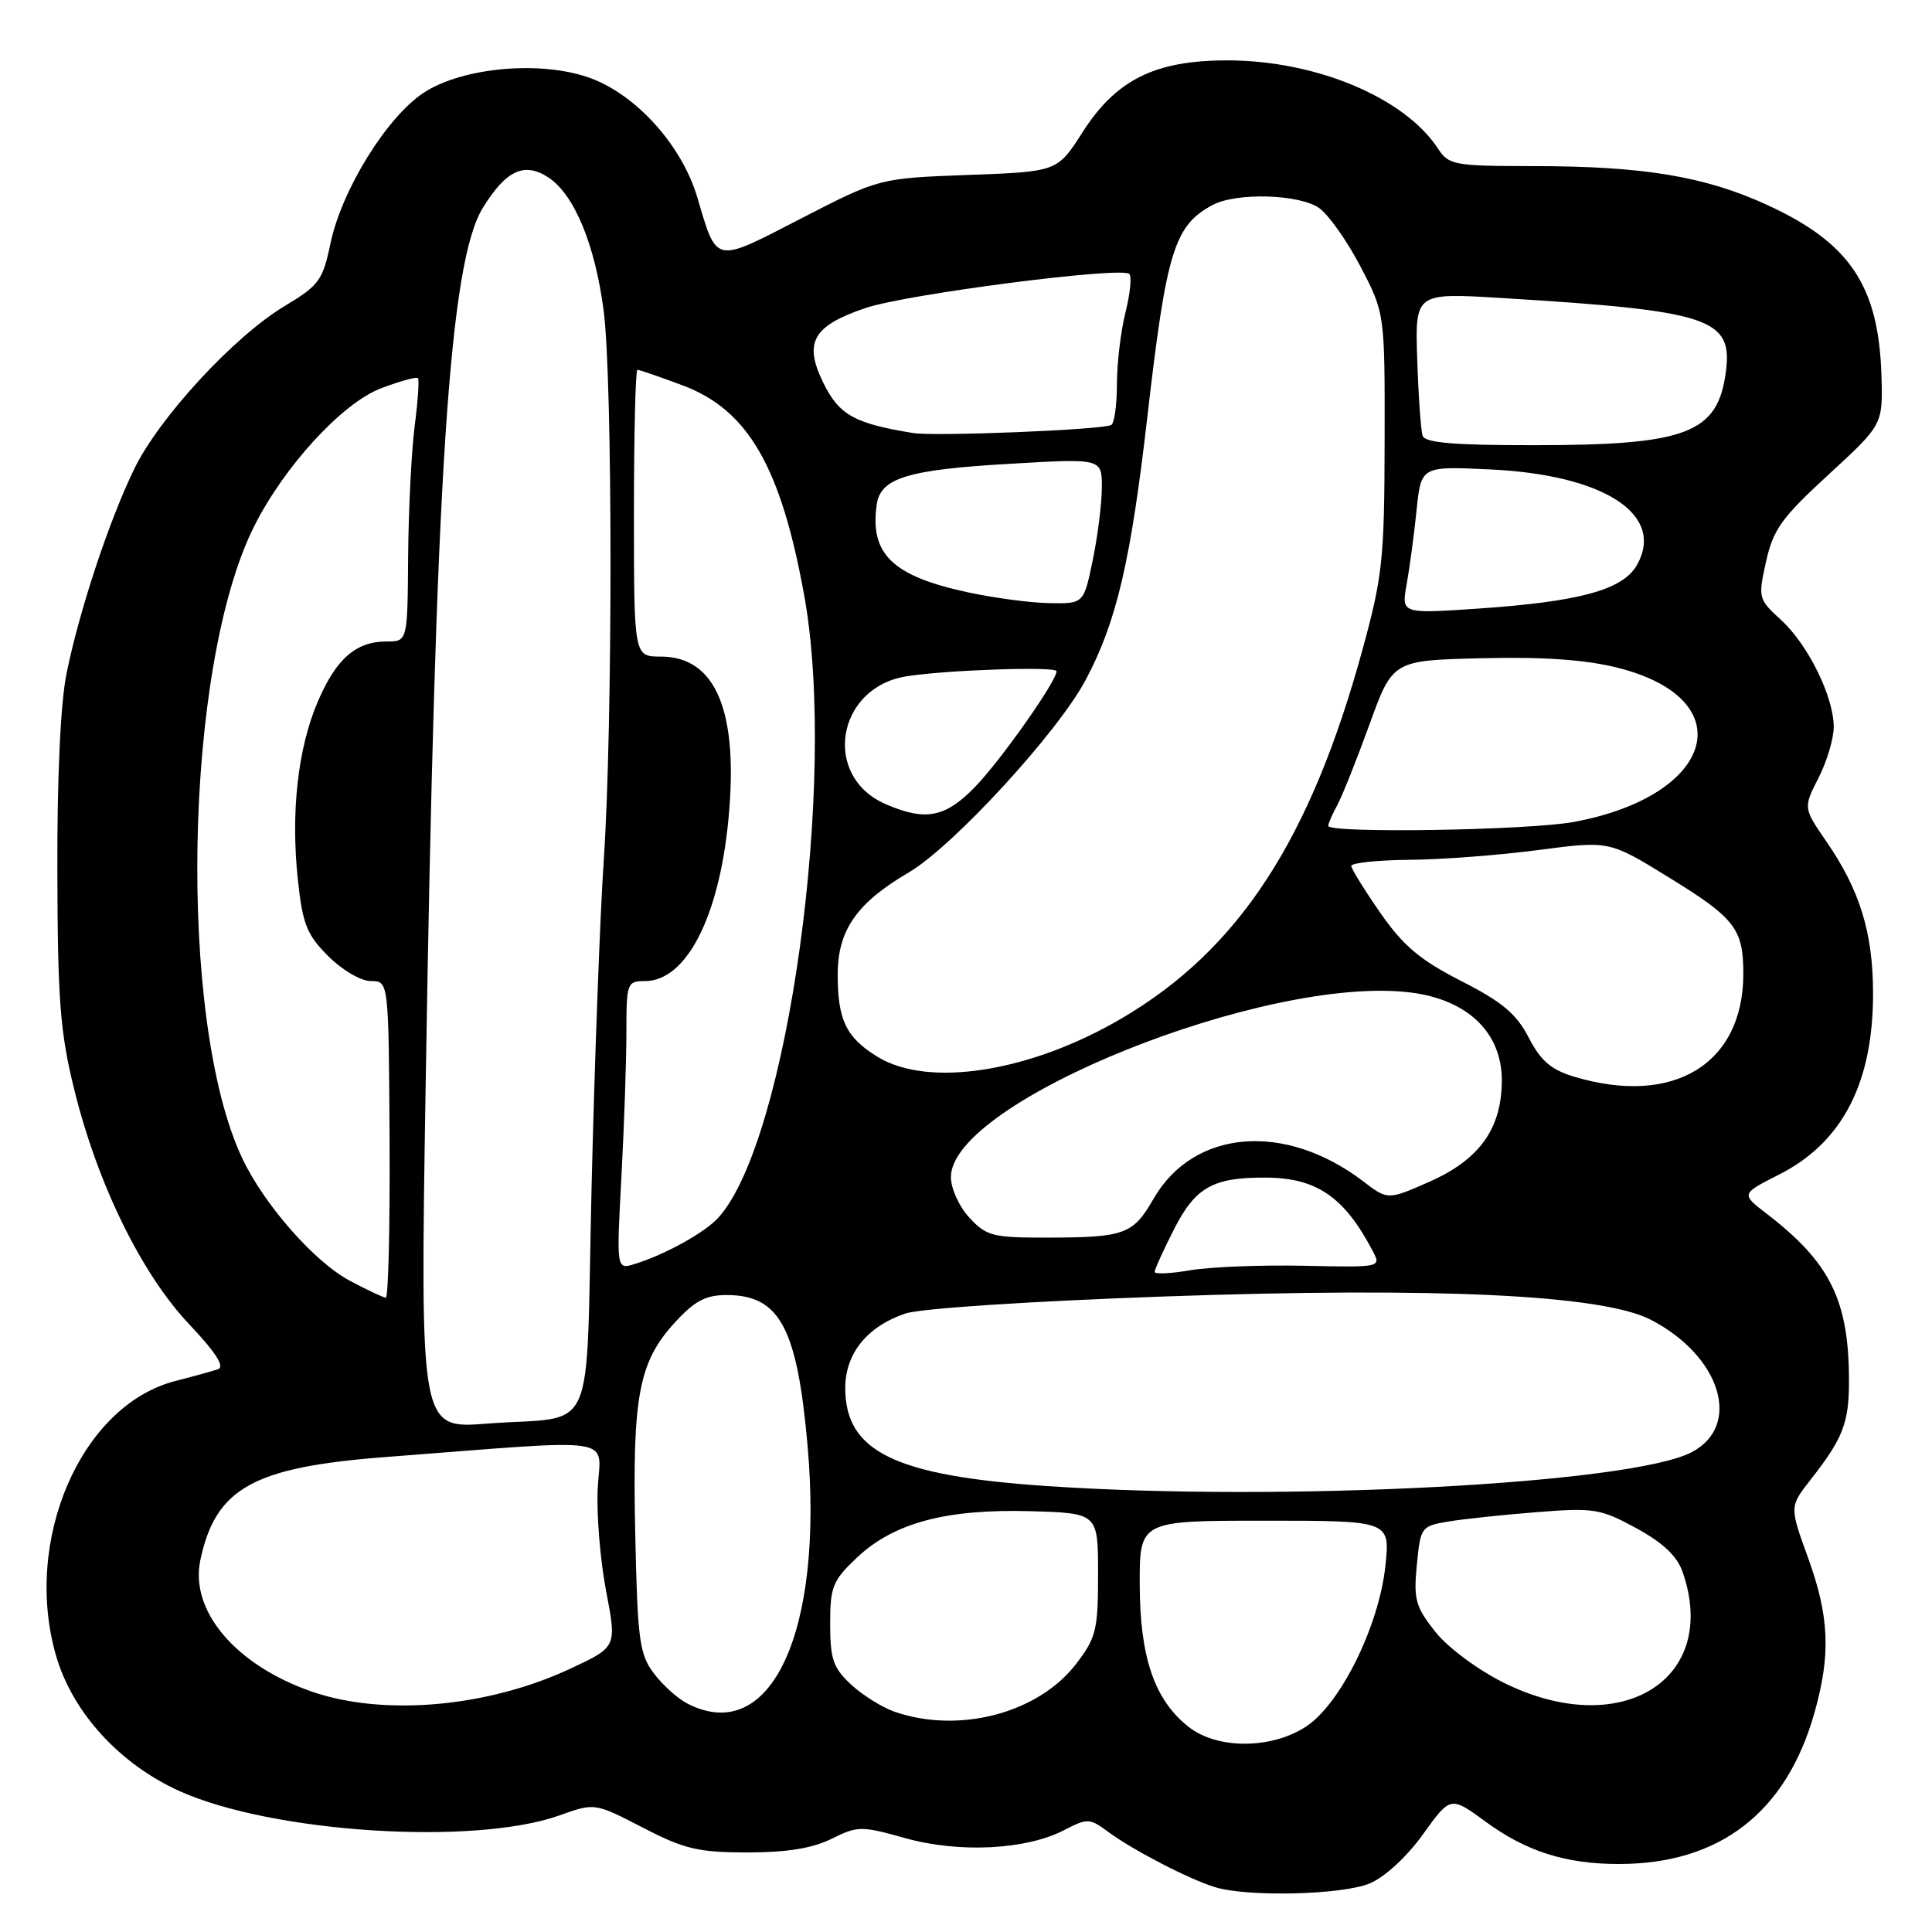 <?xml version="1.0" encoding="UTF-8" standalone="no"?>
<!DOCTYPE svg PUBLIC "-//W3C//DTD SVG 1.1//EN" "http://www.w3.org/Graphics/SVG/1.1/DTD/svg11.dtd" >
<svg xmlns="http://www.w3.org/2000/svg" xmlns:xlink="http://www.w3.org/1999/xlink" version="1.1" viewBox="0 0 256 256">
 <g >
 <path fill="currentColor"
d=" M 181.48 249.57 C 183.49 248.73 186.40 246.05 188.55 243.06 C 192.20 237.98 192.20 237.98 196.85 241.38 C 202.24 245.33 207.47 246.99 214.50 246.99 C 227.88 246.99 236.70 240.17 240.43 226.93 C 242.61 219.21 242.40 214.19 239.56 206.37 C 237.12 199.64 237.12 199.64 239.91 196.07 C 244.21 190.59 245.00 188.55 245.00 183.01 C 245.00 172.33 242.54 167.32 234.09 160.82 C 230.68 158.20 230.68 158.20 235.75 155.63 C 244.15 151.37 248.23 143.45 248.19 131.50 C 248.16 123.53 246.43 117.94 242.01 111.51 C 238.94 107.05 238.94 107.05 240.97 103.06 C 242.09 100.87 242.99 97.82 242.98 96.29 C 242.95 92.26 239.56 85.40 236.00 82.15 C 232.99 79.40 232.94 79.22 234.01 74.42 C 234.95 70.17 236.07 68.60 242.30 62.88 C 249.50 56.26 249.50 56.26 249.30 49.71 C 248.93 37.87 245.11 32.18 234.17 27.16 C 225.92 23.37 217.78 22.02 203.27 22.01 C 192.62 22.00 191.97 21.88 190.52 19.66 C 186.10 12.92 174.34 8.00 162.63 8.00 C 153.05 8.00 147.90 10.55 143.45 17.51 C 140.10 22.75 140.10 22.75 128.30 23.18 C 116.50 23.62 116.50 23.62 106.15 28.95 C 94.52 34.95 95.04 35.05 92.38 26.10 C 90.38 19.37 84.46 12.72 78.42 10.42 C 71.98 7.96 61.32 8.86 56.11 12.31 C 51.23 15.54 45.28 25.17 43.79 32.24 C 42.77 37.15 42.27 37.82 37.74 40.54 C 31.04 44.55 21.09 55.32 17.78 62.15 C 14.44 69.03 10.52 80.87 8.82 89.23 C 8.02 93.15 7.56 102.99 7.60 115.50 C 7.64 132.57 7.97 136.80 9.84 144.38 C 12.92 156.88 18.75 168.79 25.06 175.46 C 28.60 179.21 29.82 181.11 28.88 181.43 C 28.12 181.69 25.58 182.39 23.24 182.99 C 10.75 186.19 2.98 204.10 7.44 219.43 C 9.62 226.93 15.88 233.77 23.81 237.34 C 36.16 242.88 62.87 244.58 74.16 240.54 C 78.81 238.88 78.81 238.88 85.16 242.16 C 90.66 245.01 92.49 245.45 99.00 245.46 C 104.23 245.46 107.61 244.92 110.17 243.66 C 113.66 241.93 114.12 241.93 119.94 243.56 C 127.07 245.56 135.93 245.12 140.97 242.52 C 144.11 240.89 144.37 240.90 146.91 242.78 C 150.15 245.17 157.61 249.03 161.00 250.06 C 165.33 251.39 177.86 251.08 181.48 249.57 Z  M 157.51 228.83 C 152.98 225.27 151.05 219.65 151.02 210.00 C 151.00 201.50 151.00 201.50 167.60 201.50 C 184.20 201.50 184.20 201.50 183.57 207.50 C 182.73 215.42 177.65 225.74 173.10 228.75 C 168.52 231.79 161.32 231.82 157.51 228.83 Z  M 118.50 226.80 C 116.85 226.22 114.26 224.60 112.75 223.19 C 110.40 221.00 110.00 219.83 110.00 215.18 C 110.00 210.24 110.33 209.43 113.56 206.38 C 118.44 201.78 125.37 199.93 136.53 200.24 C 145.50 200.50 145.50 200.50 145.50 208.58 C 145.50 215.95 145.25 217.00 142.62 220.44 C 137.60 227.01 127.08 229.79 118.50 226.80 Z  M 91.10 225.74 C 89.77 225.06 87.75 223.23 86.60 221.68 C 84.72 219.15 84.47 217.23 84.17 203.10 C 83.78 184.98 84.63 180.46 89.44 175.22 C 92.05 172.37 93.51 171.60 96.28 171.60 C 103.31 171.60 105.63 175.92 107.01 191.58 C 109.17 216.27 102.12 231.40 91.10 225.74 Z  M 41.33 224.15 C 31.22 220.65 25.11 213.44 26.55 206.70 C 28.58 197.18 33.55 194.41 51.04 193.07 C 82.58 190.65 79.54 190.20 79.20 197.25 C 79.03 200.69 79.54 206.81 80.32 210.86 C 81.73 218.23 81.73 218.23 75.61 221.09 C 64.67 226.22 50.87 227.45 41.33 224.15 Z  M 199.20 222.94 C 195.75 221.22 191.80 218.27 190.16 216.19 C 187.57 212.91 187.29 211.92 187.74 207.36 C 188.22 202.35 188.32 202.21 191.87 201.62 C 193.86 201.28 199.15 200.72 203.61 200.37 C 211.21 199.77 212.05 199.90 216.81 202.49 C 220.34 204.41 222.22 206.18 222.95 208.28 C 227.93 222.57 214.75 230.71 199.20 222.94 Z  M 138.70 196.91 C 118.57 195.55 112.00 192.35 112.00 183.92 C 112.00 179.34 114.92 175.74 120.00 174.04 C 122.02 173.37 136.55 172.42 154.27 171.79 C 190.39 170.52 212.27 171.56 218.69 174.85 C 228.02 179.64 230.89 188.94 224.12 192.44 C 216.04 196.62 170.01 199.03 138.70 196.91 Z  M 56.40 143.91 C 57.69 62.93 59.53 34.73 63.99 27.52 C 67.06 22.55 69.48 21.43 72.66 23.51 C 76.09 25.76 78.85 32.40 79.99 41.19 C 81.19 50.45 81.20 96.23 80.00 114.00 C 79.50 121.42 78.78 140.86 78.39 157.18 C 77.57 191.48 79.33 187.50 64.48 188.64 C 55.67 189.32 55.67 189.32 56.40 143.91 Z  M 46.35 169.70 C 41.66 167.22 34.97 159.58 32.08 153.44 C 23.51 135.22 24.38 88.39 33.63 69.83 C 37.60 61.85 45.33 53.42 50.47 51.46 C 52.99 50.50 55.20 49.89 55.38 50.11 C 55.57 50.32 55.37 53.20 54.94 56.50 C 54.52 59.80 54.13 67.56 54.08 73.75 C 54.00 85.00 54.00 85.00 51.22 85.00 C 47.17 85.00 44.56 87.27 42.13 92.92 C 39.47 99.10 38.51 107.62 39.47 116.58 C 40.10 122.47 40.65 123.85 43.50 126.70 C 45.36 128.56 47.83 130.00 49.15 130.00 C 51.50 130.00 51.50 130.00 51.62 151.00 C 51.68 162.55 51.46 171.98 51.12 171.95 C 50.78 171.93 48.63 170.92 46.35 169.70 Z  M 153.00 168.53 C 153.00 168.20 154.14 165.68 155.54 162.93 C 158.39 157.30 160.74 155.98 167.82 156.04 C 174.47 156.09 178.13 158.61 181.87 165.72 C 183.04 167.94 183.04 167.94 172.77 167.72 C 167.12 167.60 160.36 167.87 157.75 168.31 C 155.14 168.76 153.00 168.86 153.00 168.53 Z  M 82.34 155.96 C 82.70 149.21 83.00 140.61 83.00 136.84 C 83.00 130.24 83.09 130.00 85.46 130.00 C 90.90 130.00 95.25 121.61 96.51 108.69 C 97.91 94.30 94.89 87.00 87.55 87.00 C 84.00 87.00 84.00 87.00 84.00 68.00 C 84.00 57.55 84.21 49.00 84.46 49.00 C 84.72 49.00 87.42 49.93 90.47 51.07 C 99.13 54.32 103.49 61.86 106.58 79.00 C 110.98 103.43 104.39 151.17 95.20 161.33 C 93.41 163.32 88.14 166.24 84.09 167.49 C 81.68 168.24 81.68 168.24 82.34 155.96 Z  M 128.45 161.35 C 127.09 159.88 126.00 157.49 126.00 155.97 C 126.00 145.93 167.85 129.13 186.90 131.51 C 194.47 132.45 199.00 136.82 199.00 143.15 C 198.99 149.53 196.06 153.64 189.42 156.58 C 183.89 159.02 183.89 159.02 180.64 156.54 C 170.26 148.62 158.15 149.63 152.84 158.86 C 150.12 163.58 149.05 163.97 138.70 163.99 C 131.55 164.00 130.70 163.78 128.45 161.35 Z  M 208.56 142.66 C 205.52 141.74 204.15 140.56 202.56 137.48 C 200.93 134.34 199.06 132.76 193.62 129.99 C 188.16 127.20 185.95 125.34 182.92 120.99 C 180.82 117.97 179.08 115.16 179.05 114.75 C 179.02 114.34 182.49 113.97 186.75 113.93 C 191.01 113.90 198.72 113.31 203.87 112.63 C 213.24 111.40 213.24 111.40 221.11 116.25 C 229.91 121.66 231.00 123.07 231.00 129.03 C 231.00 141.00 221.73 146.63 208.56 142.66 Z  M 116.31 140.05 C 112.13 137.50 111.00 135.18 111.00 129.14 C 111.00 123.26 113.51 119.65 120.42 115.60 C 126.28 112.16 140.16 97.06 143.86 90.09 C 147.96 82.37 149.83 74.38 152.05 55.07 C 154.56 33.25 155.61 29.87 160.68 27.16 C 163.85 25.48 172.15 25.72 174.80 27.57 C 176.03 28.44 178.50 31.92 180.27 35.32 C 183.50 41.50 183.50 41.50 183.47 58.50 C 183.44 74.06 183.19 76.39 180.56 86.00 C 173.64 111.30 164.17 125.81 148.63 134.94 C 136.54 142.04 123.07 144.17 116.31 140.05 Z  M 176.00 109.43 C 176.00 109.12 176.54 107.89 177.20 106.68 C 177.85 105.48 179.77 100.67 181.46 96.00 C 184.54 87.50 184.54 87.50 196.37 87.22 C 204.55 87.02 210.09 87.41 214.35 88.48 C 230.94 92.64 227.30 105.44 208.55 108.91 C 202.49 110.03 176.00 110.45 176.00 109.43 Z  M 117.33 106.54 C 108.88 102.86 110.83 91.06 120.14 89.61 C 125.55 88.76 140.00 88.28 140.00 88.94 C 140.00 90.26 132.64 100.71 129.22 104.25 C 125.26 108.34 122.63 108.85 117.33 106.54 Z  M 186.39 77.41 C 186.78 75.26 187.37 70.86 187.70 67.64 C 188.30 61.77 188.30 61.77 197.40 62.20 C 212.54 62.90 220.66 68.16 216.92 74.84 C 215.06 78.17 209.29 79.74 195.59 80.66 C 185.69 81.32 185.69 81.32 186.39 77.41 Z  M 128.13 78.46 C 118.24 76.31 115.24 73.40 116.17 66.86 C 116.67 63.34 120.24 62.24 133.75 61.46 C 146.00 60.74 146.00 60.74 146.00 64.56 C 146.00 66.66 145.46 70.99 144.80 74.19 C 143.60 80.00 143.60 80.00 139.05 79.92 C 136.55 79.88 131.64 79.22 128.13 78.46 Z  M 188.51 57.75 C 188.27 57.06 187.95 52.51 187.79 47.64 C 187.50 38.79 187.50 38.79 199.00 39.49 C 226.63 41.18 229.64 42.17 228.68 49.32 C 227.60 57.43 223.49 58.99 203.22 58.99 C 192.69 59.00 188.82 58.67 188.51 57.75 Z  M 121.00 57.38 C 113.23 56.12 111.21 55.00 109.12 50.78 C 106.45 45.38 107.68 43.18 114.70 40.81 C 120.14 38.97 148.63 35.29 149.64 36.30 C 149.98 36.64 149.75 38.94 149.13 41.40 C 148.51 43.87 148.00 48.13 148.00 50.88 C 148.00 53.63 147.66 56.08 147.25 56.31 C 146.14 56.95 123.92 57.85 121.00 57.38 Z "/>
</g>
</svg>